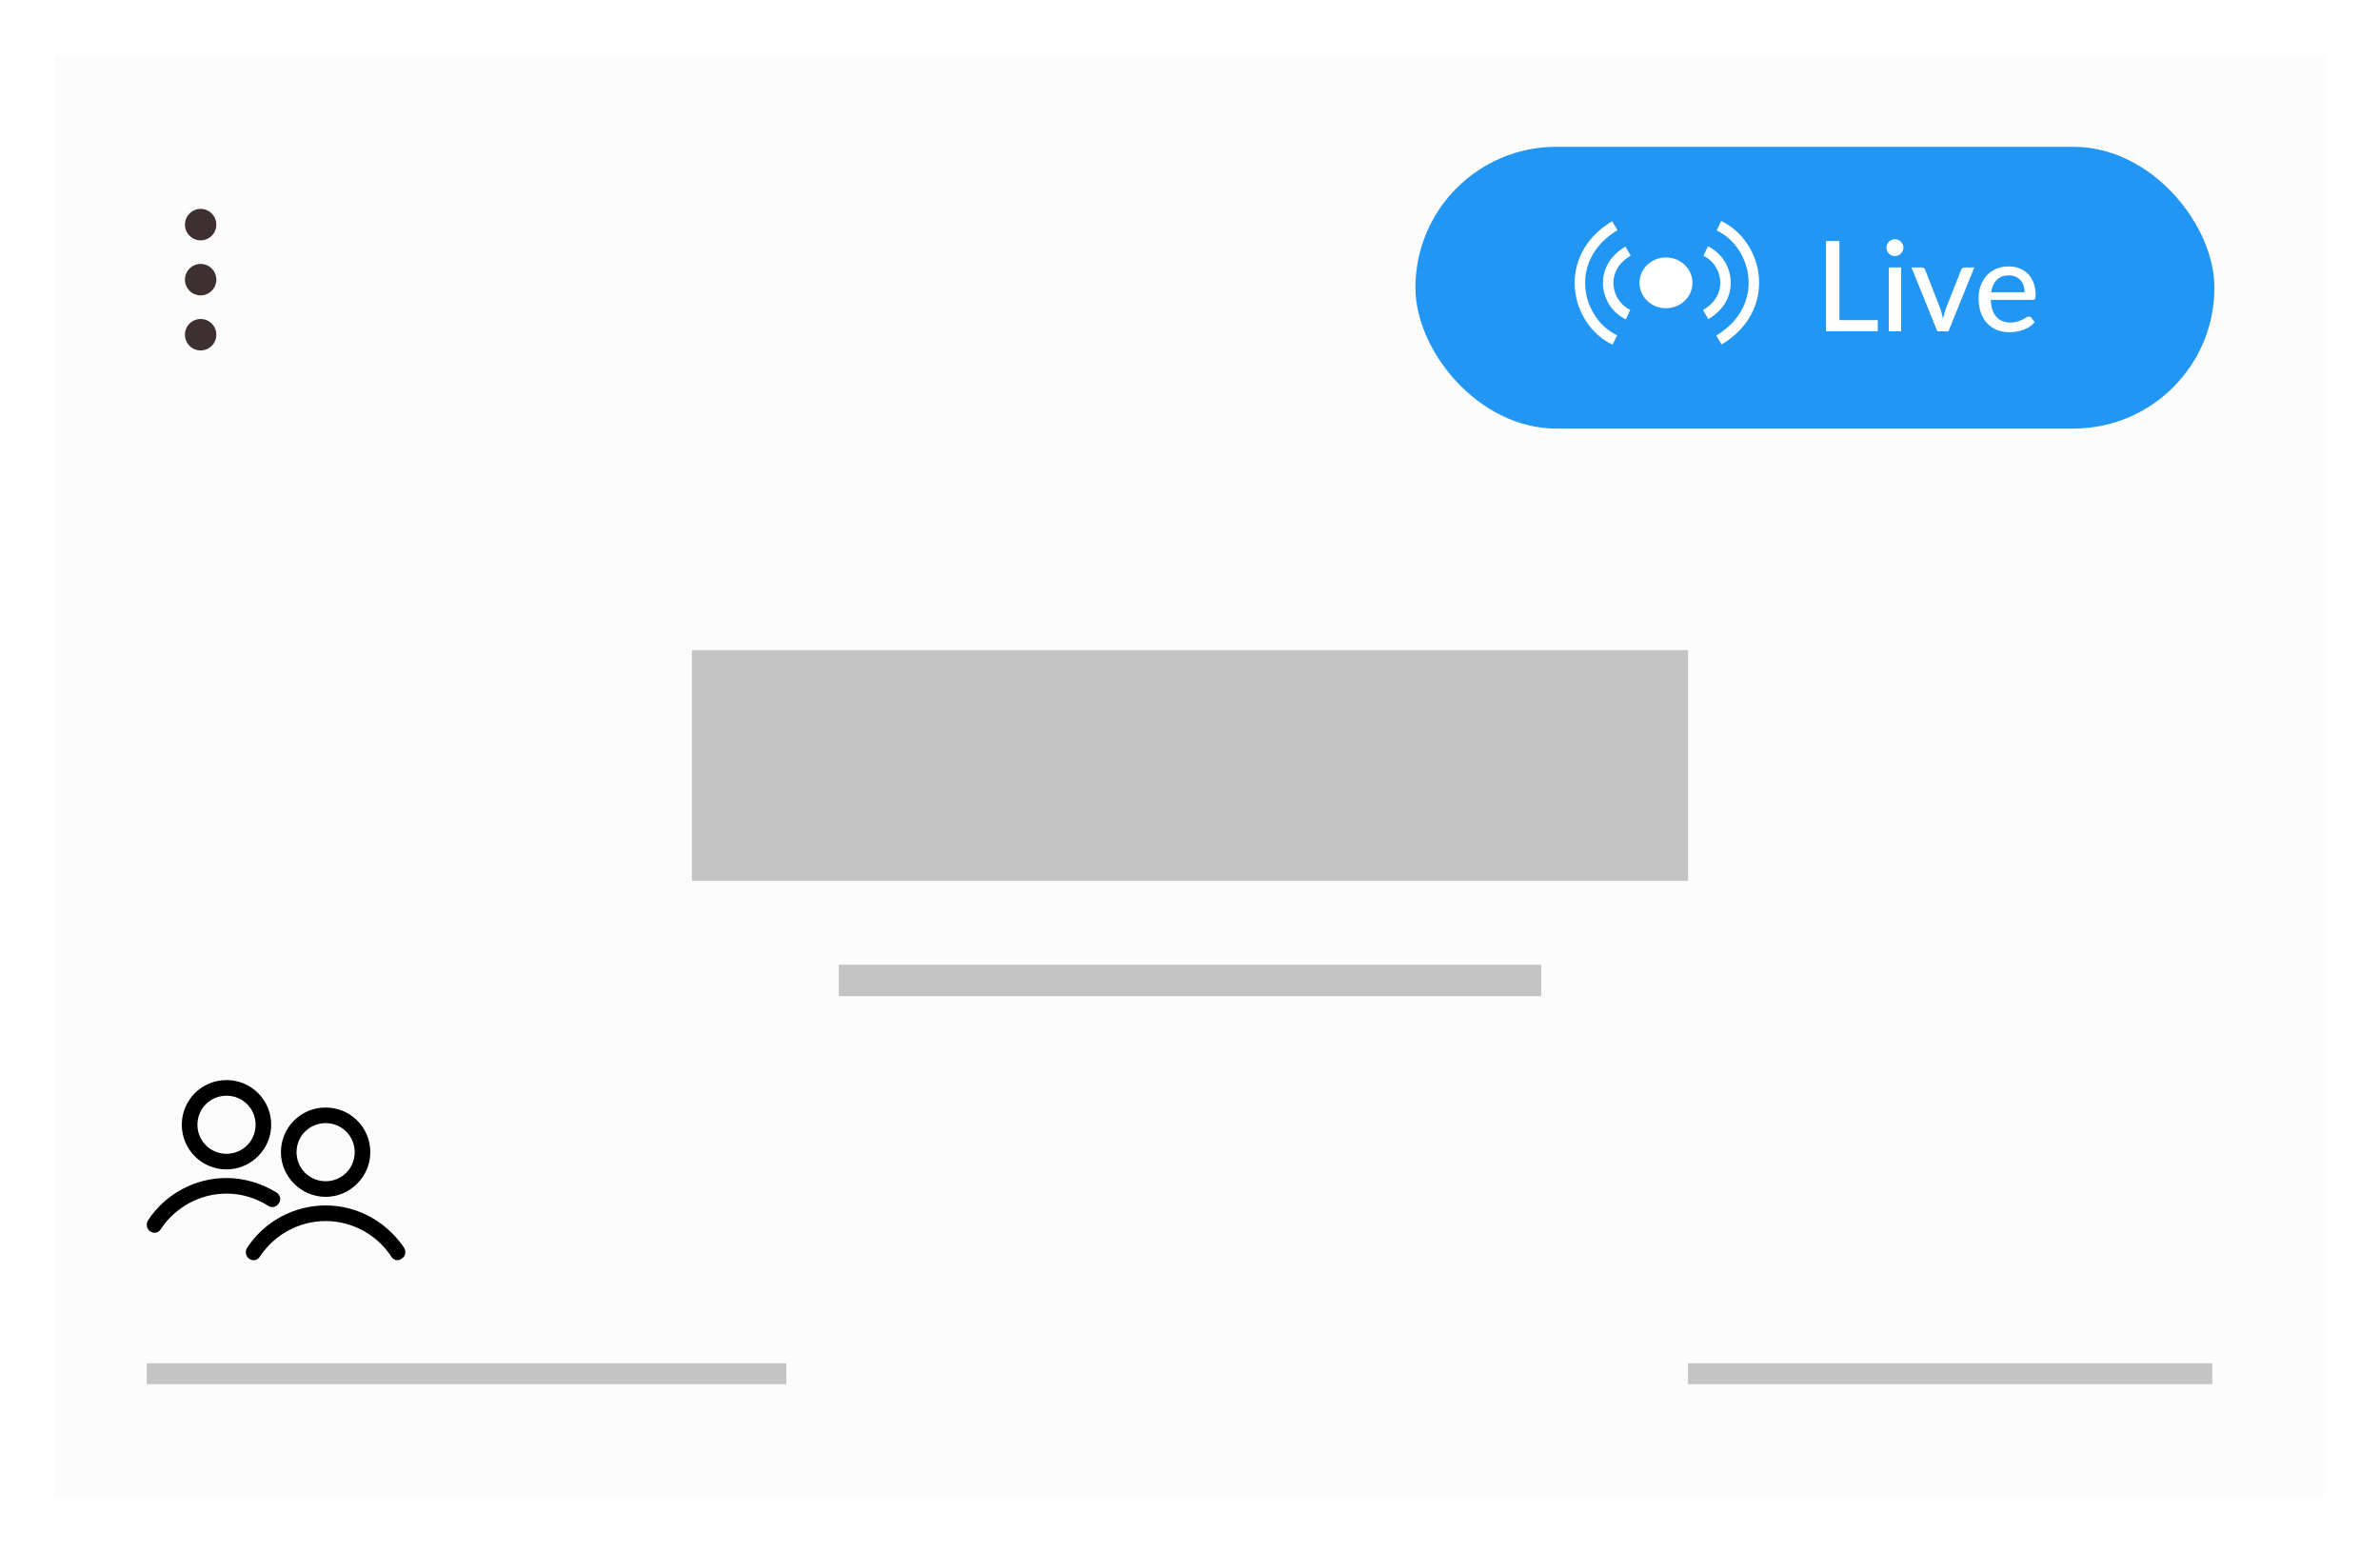 <svg width="227" height="148" viewBox="0 0 227 148" fill="none" xmlns="http://www.w3.org/2000/svg">
<g filter="url(#filter0_d)">
<rect x="5" y="1" width="217" height="138" fill="#FCFCFC"/>
<rect x="5.668" y="1.67" width="26.938" height="40.5" fill="#FCFCFC"/>
<ellipse cx="19.137" cy="17.42" rx="1.497" ry="1.5" fill="#3E3030"/>
<ellipse cx="19.137" cy="22.67" rx="1.497" ry="1.5" fill="#3E3030"/>
<ellipse cx="19.137" cy="27.92" rx="1.497" ry="1.5" fill="#3E3030"/>
<path d="M161 127H211" stroke="#C4C4C4" stroke-width="2"/>
<path d="M14 127H75" stroke="#C4C4C4" stroke-width="2"/>
<rect x="66" y="58" width="95" height="22" fill="#C4C4C4"/>
<rect x="80" y="88" width="67" height="3" fill="#C4C4C4"/>
<rect x="135" y="10" width="76.207" height="26.87" rx="13.435" fill="#2196F3"/>
<path d="M179.096 26.524V27.598H174.164V18.982H175.442V26.524H179.096ZM181.323 21.502V27.598H180.153V21.502H181.323ZM181.545 19.618C181.545 19.726 181.523 19.83 181.479 19.93C181.435 20.026 181.375 20.112 181.299 20.188C181.227 20.26 181.141 20.318 181.041 20.362C180.941 20.402 180.837 20.422 180.729 20.422C180.621 20.422 180.519 20.402 180.423 20.362C180.327 20.318 180.241 20.26 180.165 20.188C180.093 20.112 180.035 20.026 179.991 19.93C179.951 19.83 179.931 19.726 179.931 19.618C179.931 19.506 179.951 19.402 179.991 19.306C180.035 19.206 180.093 19.12 180.165 19.048C180.241 18.972 180.327 18.914 180.423 18.874C180.519 18.83 180.621 18.808 180.729 18.808C180.837 18.808 180.941 18.83 181.041 18.874C181.141 18.914 181.227 18.972 181.299 19.048C181.375 19.12 181.435 19.206 181.479 19.306C181.523 19.402 181.545 19.506 181.545 19.618ZM188.309 21.502L185.837 27.598H184.781L182.309 21.502H183.275C183.367 21.502 183.443 21.524 183.503 21.568C183.563 21.612 183.603 21.668 183.623 21.736L185.081 25.48C185.133 25.636 185.177 25.792 185.213 25.948C185.253 26.1 185.289 26.252 185.321 26.404C185.353 26.252 185.389 26.1 185.429 25.948C185.469 25.796 185.517 25.64 185.573 25.48L187.049 21.736C187.073 21.668 187.115 21.612 187.175 21.568C187.235 21.524 187.307 21.502 187.391 21.502H188.309ZM193.102 23.872C193.102 23.64 193.068 23.426 193 23.23C192.936 23.034 192.84 22.864 192.712 22.72C192.584 22.576 192.428 22.464 192.244 22.384C192.06 22.304 191.848 22.264 191.608 22.264C191.116 22.264 190.728 22.406 190.444 22.69C190.164 22.974 189.986 23.368 189.91 23.872H193.102ZM194.068 26.728C193.924 26.896 193.758 27.042 193.57 27.166C193.382 27.286 193.182 27.384 192.97 27.46C192.758 27.536 192.538 27.592 192.31 27.628C192.086 27.664 191.864 27.682 191.644 27.682C191.224 27.682 190.834 27.612 190.474 27.472C190.118 27.328 189.808 27.12 189.544 26.848C189.284 26.572 189.08 26.232 188.932 25.828C188.788 25.42 188.716 24.952 188.716 24.424C188.716 24 188.782 23.606 188.914 23.242C189.046 22.874 189.234 22.554 189.478 22.282C189.726 22.01 190.028 21.796 190.384 21.64C190.74 21.484 191.14 21.406 191.584 21.406C191.956 21.406 192.298 21.468 192.61 21.592C192.926 21.712 193.198 21.888 193.426 22.12C193.654 22.352 193.832 22.638 193.96 22.978C194.092 23.318 194.158 23.706 194.158 24.142C194.158 24.322 194.138 24.444 194.098 24.508C194.058 24.568 193.984 24.598 193.876 24.598H189.88C189.892 24.962 189.944 25.28 190.036 25.552C190.128 25.82 190.254 26.044 190.414 26.224C190.578 26.404 190.772 26.538 190.996 26.626C191.22 26.714 191.47 26.758 191.746 26.758C192.006 26.758 192.23 26.728 192.418 26.668C192.61 26.608 192.774 26.544 192.91 26.476C193.05 26.404 193.166 26.338 193.258 26.278C193.354 26.218 193.438 26.188 193.51 26.188C193.606 26.188 193.68 26.224 193.732 26.296L194.068 26.728Z" fill="white"/>
<path d="M163.949 17.523C167.738 19.34 169.001 25.396 163.949 28.424" stroke="white"/>
<path d="M154.02 28.424C150.231 26.607 148.968 20.551 154.02 17.523" stroke="white"/>
<path d="M162.684 19.945C164.838 20.955 165.556 24.319 162.684 26.001" stroke="white"/>
<path d="M155.281 26.002C153.127 24.993 152.409 21.628 155.281 19.946" stroke="white"/>
<ellipse cx="158.897" cy="22.973" rx="2.526" ry="2.422" fill="white"/>
<rect x="5" y="1" width="217" height="138" stroke="white" stroke-width="0.5"/>
</g>
<path d="M31.057 105.617C28.694 105.617 26.794 107.516 26.794 109.876C26.794 112.185 28.694 114.135 31.057 114.135C33.42 114.135 35.32 112.185 35.32 109.876C35.32 107.516 33.42 105.617 31.057 105.617ZM31.057 107.105C32.598 107.105 33.831 108.337 33.831 109.876C33.831 111.416 32.598 112.647 31.057 112.647C29.516 112.647 28.283 111.416 28.283 109.876C28.283 108.337 29.516 107.105 31.057 107.105Z" fill="black"/>
<path d="M37.323 119.83C37.528 120.189 37.99 120.292 38.299 120.035C38.658 119.83 38.761 119.368 38.555 119.009C36.86 116.494 34.087 114.955 31.056 114.955C28.026 114.955 25.201 116.494 23.557 119.009C23.351 119.368 23.454 119.83 23.762 120.035C24.122 120.292 24.584 120.189 24.79 119.83C26.177 117.726 28.539 116.443 31.056 116.443C33.573 116.443 35.936 117.726 37.323 119.83Z" fill="black"/>
<path d="M21.604 103C19.241 103 17.341 104.899 17.341 107.259C17.341 109.619 19.241 111.518 21.604 111.518C23.967 111.518 25.867 109.568 25.867 107.259C25.867 104.899 23.967 103 21.604 103ZM21.604 104.488C23.145 104.488 24.378 105.72 24.378 107.259C24.378 108.798 23.145 110.03 21.604 110.03C20.063 110.03 18.83 108.798 18.83 107.259C18.83 105.72 20.063 104.488 21.604 104.488Z" fill="black"/>
<path d="M25.612 115.006C25.92 115.211 26.382 115.109 26.588 114.75C26.845 114.442 26.742 113.98 26.382 113.723C24.944 112.851 23.3 112.338 21.605 112.338C18.575 112.338 15.75 113.877 14.106 116.392C13.901 116.751 14.003 117.213 14.312 117.418C14.671 117.674 15.133 117.572 15.339 117.213C16.726 115.109 19.088 113.826 21.605 113.826C23.044 113.826 24.379 114.236 25.612 115.006Z" fill="black"/>
<defs>
<filter id="filter0_d" x="0.75" y="0.75" width="225.5" height="146.5" filterUnits="userSpaceOnUse" color-interpolation-filters="sRGB">
<feFlood flood-opacity="0" result="BackgroundImageFix"/>
<feColorMatrix in="SourceAlpha" type="matrix" values="0 0 0 0 0 0 0 0 0 0 0 0 0 0 0 0 0 0 127 0"/>
<feOffset dy="4"/>
<feGaussianBlur stdDeviation="2"/>
<feColorMatrix type="matrix" values="0 0 0 0 0 0 0 0 0 0 0 0 0 0 0 0 0 0 0.25 0"/>
<feBlend mode="normal" in2="BackgroundImageFix" result="effect1_dropShadow"/>
<feBlend mode="normal" in="SourceGraphic" in2="effect1_dropShadow" result="shape"/>
</filter>
</defs>
</svg>
